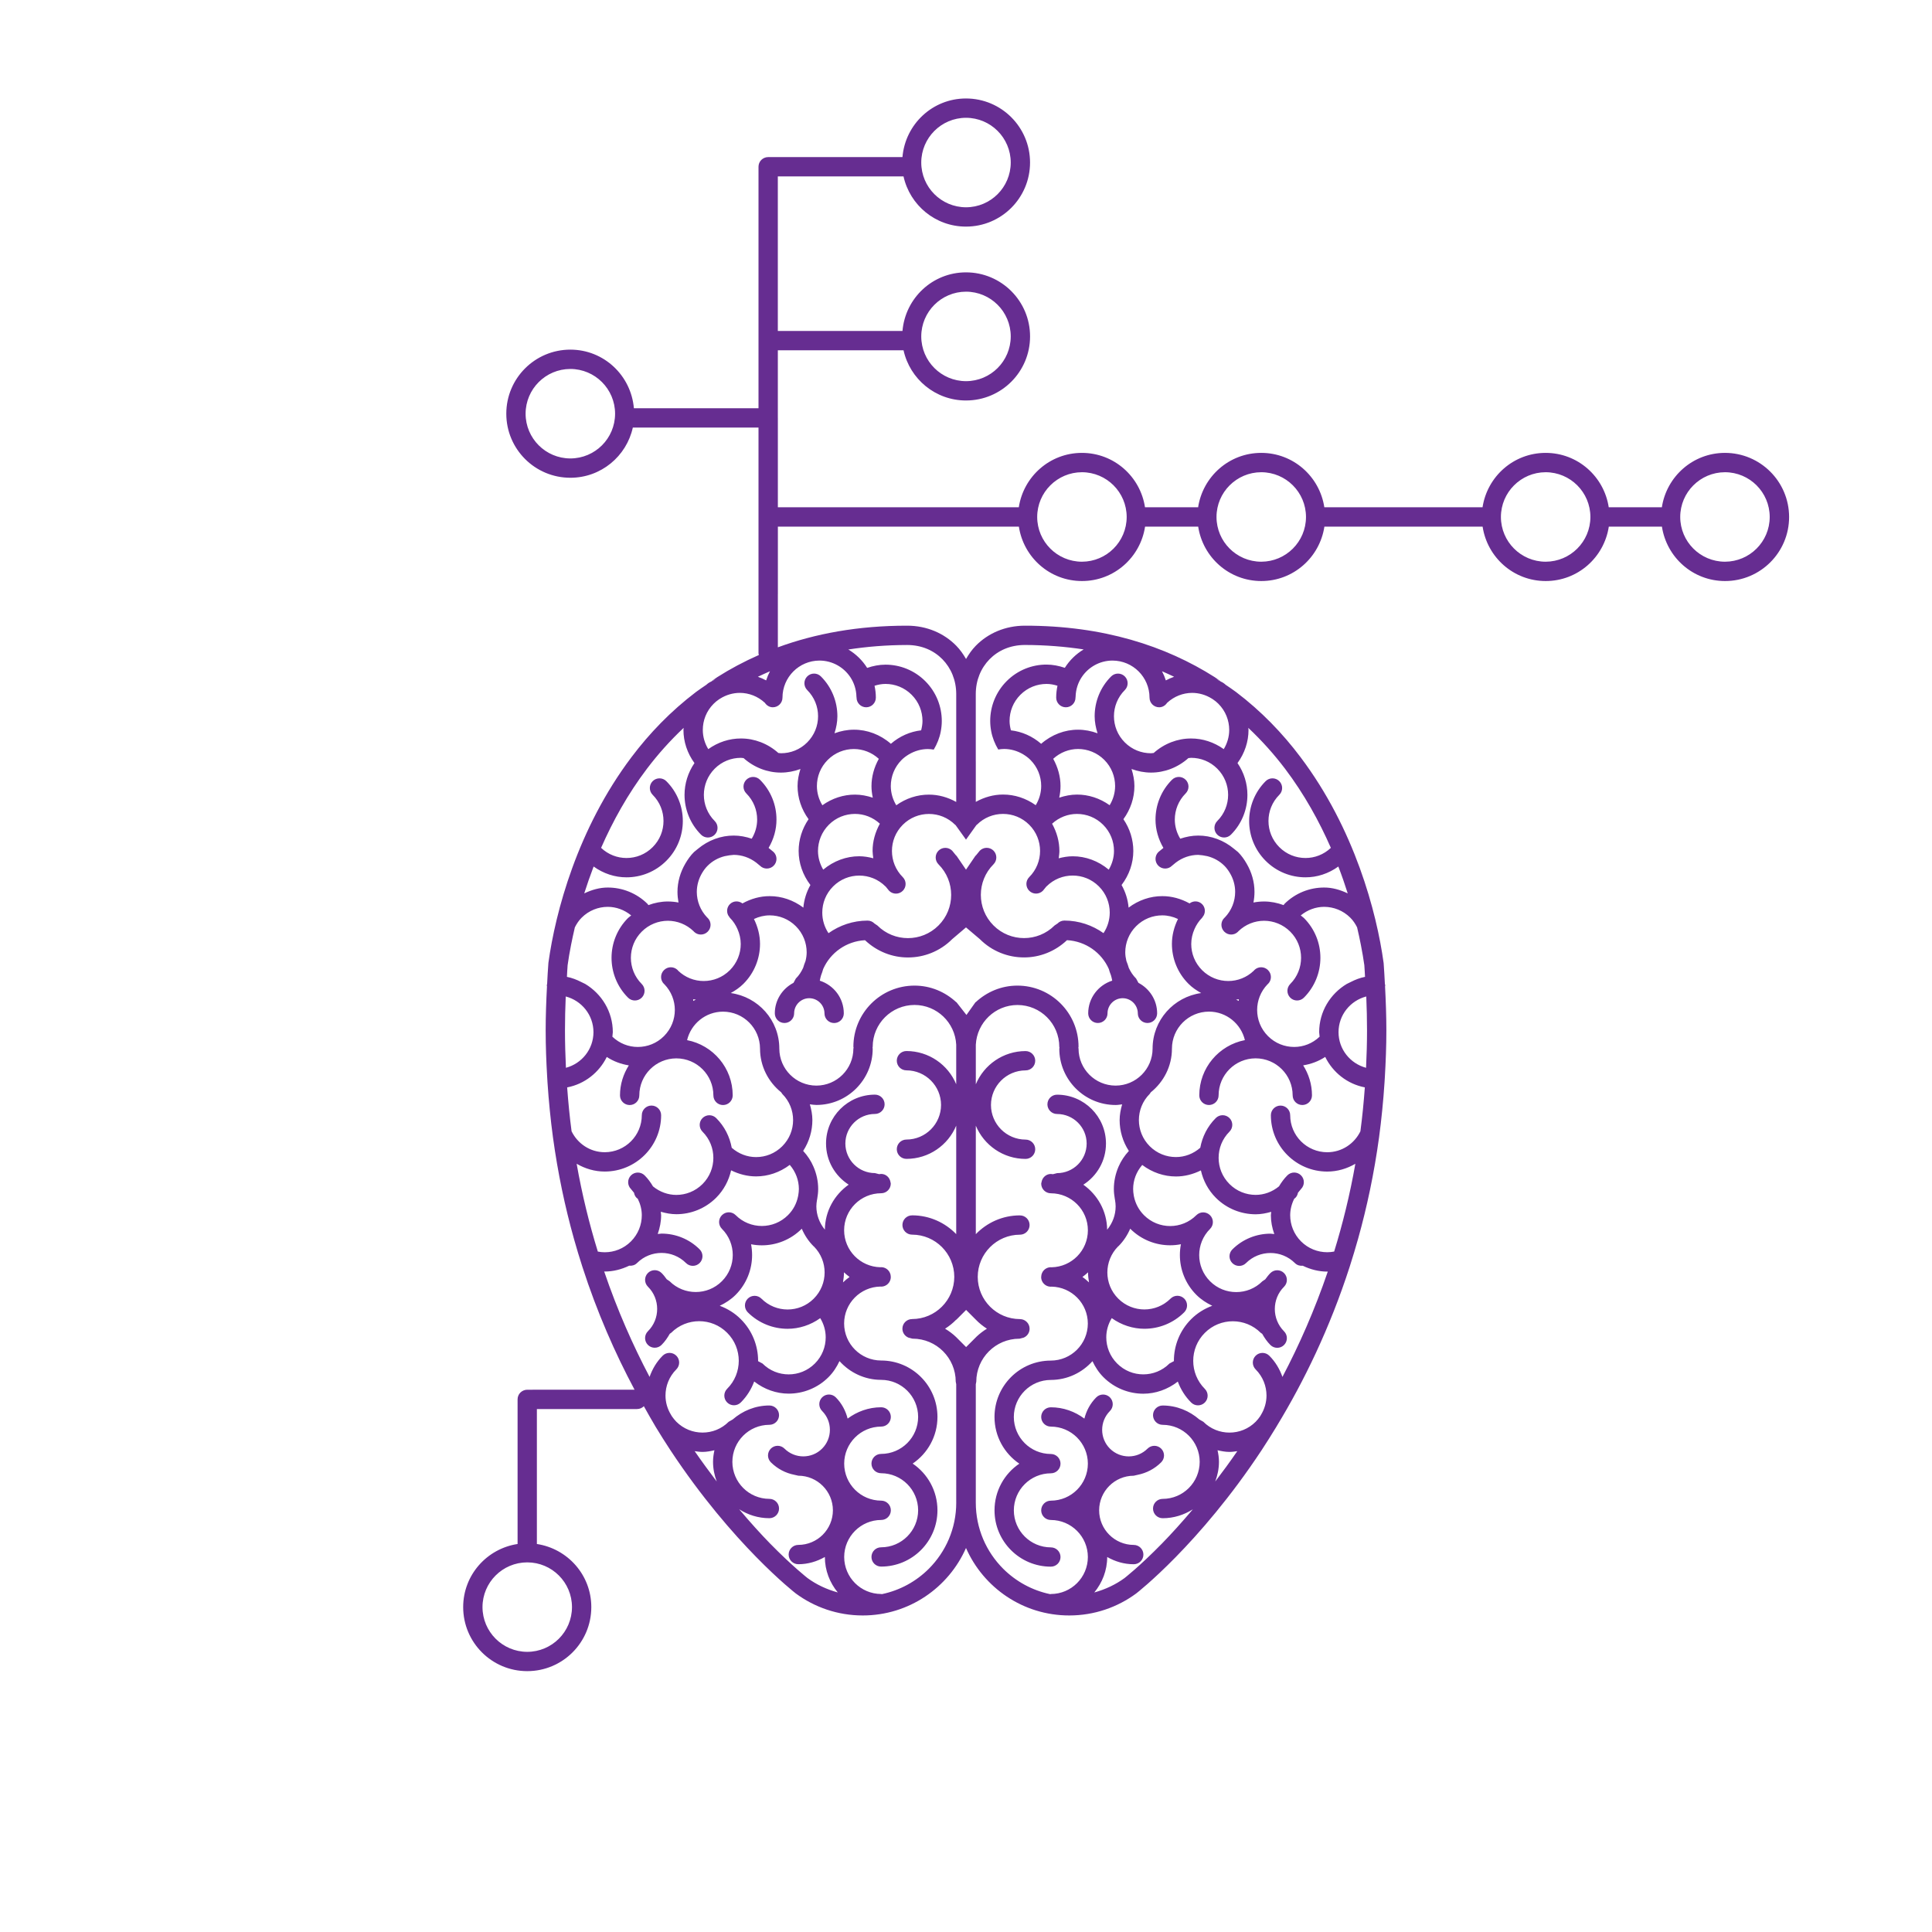 <svg width='63' height='63' fill="#662D91" xmlns="http://www.w3.org/2000/svg" xmlns:xlink="http://www.w3.org/1999/xlink" version="1.1" x="0px" y="0px" viewBox="0 0 100 100" enable-background="new 0 0 100 100" xml:space="preserve"><g><path d="M89.284,23.441c-1.662,0-3.025,1.226-3.267,2.819l-0.015-0.003h-2.734c-0.242-1.592-1.604-2.816-3.266-2.816   c-1.661,0-3.023,1.224-3.266,2.816h-8.189c-0.242-1.592-1.604-2.816-3.266-2.816c-1.662,0-3.025,1.226-3.267,2.819l-0.015-0.003   h-2.734c-0.242-1.592-1.604-2.816-3.266-2.816c-1.661,0-3.023,1.224-3.266,2.816H40.262v-4.626c0-0.002-0.001-0.005-0.001-0.007   v-3.493h6.506c0.329,1.486,1.648,2.598,3.233,2.598c1.832,0,3.316-1.484,3.316-3.316c0-1.831-1.484-3.315-3.316-3.316   c-1.735,0-3.143,1.337-3.288,3.034H40.26v-8h6.506c0.329,1.486,1.648,2.598,3.233,2.598c1.832,0,3.316-1.484,3.316-3.316   c0-1.831-1.484-3.315-3.316-3.316c-1.735,0-3.143,1.337-3.288,3.034H39.76c-0.132,0-0.26,0.053-0.354,0.146   S39.26,8.499,39.26,8.631v9v0.126v3.374H32.81c-0.146-1.697-1.553-3.034-3.288-3.034c-1.832,0-3.316,1.485-3.316,3.316   c0,1.833,1.484,3.316,3.316,3.316c1.585,0,2.905-1.112,3.233-2.598h6.505v4.626v7.063l0.017,0.084   c-0.766,0.338-1.485,0.721-2.153,1.146c-0.111,0.072-0.213,0.152-0.32,0.225l0.135-0.076l0.1-0.039   c-0.098,0.047-0.193,0.094-0.287,0.152l0.053-0.037l-0.059,0.033l-0.051,0.033l-0.012,0.006l-0.037,0.025l-0.09,0.074l0.041-0.029   c-0.127,0.092-0.252,0.186-0.365,0.301c0.102-0.102,0.213-0.188,0.324-0.271c-0.176,0.123-0.359,0.24-0.529,0.369   c-1.312,0.996-2.416,2.146-3.336,3.367c-2.807,3.719-3.945,8.039-4.305,10.651l-0.002,0.027c-0.029,0.355-0.045,0.703-0.064,1.055   l-0.018,0.09l0.01,0.049c-0.041,0.773-0.068,1.537-0.068,2.283c0,0.82,0.031,1.619,0.078,2.408c0.004,0.092,0.01,0.182,0.016,0.273   c0.033,0.494,0.072,0.98,0.121,1.461c0.047,0.469,0.1,0.931,0.162,1.386c0.254,1.861,0.627,3.615,1.088,5.262   c0.139,0.488,0.281,0.969,0.434,1.438c0.763,2.367,1.7,4.489,2.702,6.366H27.29c-0.132,0-0.26,0.054-0.354,0.146   s-0.146,0.222-0.146,0.354v7.485c-1.592,0.242-2.815,1.605-2.816,3.265c0,1.832,1.484,3.316,3.316,3.316s3.316-1.484,3.316-3.316   c0-1.66-1.224-3.022-2.817-3.265v-6.985h5.183c0.139,0,0.264-0.057,0.354-0.147c0.193,0.34,0.383,0.691,0.579,1.013l0.033,0.057   c0.252,0.414,0.506,0.818,0.76,1.203c3.227,4.888,6.453,7.388,6.482,7.411l0.01,0.008c0.969,0.715,2.17,1.139,3.464,1.139   c2.391,0,4.442-1.438,5.346-3.492c0.904,2.055,2.955,3.492,5.345,3.492c1.296,0,2.497-0.424,3.465-1.139l0.01-0.008   c0.03-0.023,3.255-2.523,6.483-7.411c0.254-0.385,0.506-0.789,0.759-1.203l0.033-0.057c1.395-2.295,2.735-5.044,3.764-8.231   c0.151-0.469,0.295-0.949,0.433-1.438c0.461-1.646,0.834-3.4,1.088-5.262c0.062-0.455,0.115-0.917,0.162-1.386   c0.049-0.48,0.089-0.967,0.121-1.461c0.006-0.092,0.012-0.182,0.017-0.273c0.046-0.789,0.078-1.588,0.078-2.408   c0-0.746-0.028-1.51-0.068-2.283l0.01-0.049l-0.019-0.09c-0.02-0.352-0.035-0.699-0.063-1.055l-0.003-0.027   c-0.359-2.612-1.497-6.932-4.305-10.651c-0.918-1.221-2.021-2.371-3.335-3.367c-0.169-0.129-0.354-0.246-0.529-0.369   c0.112,0.084,0.224,0.17,0.325,0.271c-0.114-0.115-0.24-0.209-0.367-0.301l0.042,0.029l-0.091-0.074l-0.037-0.025l-0.01-0.006   l-0.053-0.033l-0.057-0.033l0.052,0.037c-0.093-0.059-0.19-0.105-0.287-0.152l0.101,0.039l0.135,0.076   c-0.109-0.072-0.21-0.152-0.322-0.225c-2.544-1.617-5.775-2.67-9.83-2.666c-1.015,0-1.912,0.395-2.542,1.041   c-0.199,0.203-0.36,0.436-0.503,0.682c-0.143-0.246-0.304-0.479-0.503-0.682c-0.63-0.646-1.526-1.041-2.542-1.041   c-2.545-0.002-4.765,0.412-6.695,1.12v-2.748l0.001,0.001v-3.5h12.474c0.242,1.593,1.604,2.816,3.266,2.816   s3.023-1.223,3.266-2.816h2.734l0.015-0.003c0.242,1.594,1.604,2.819,3.267,2.819c1.661,0,3.023-1.223,3.266-2.816h8.189   c0.242,1.593,1.604,2.816,3.266,2.816s3.023-1.223,3.266-2.816h2.734l0.015-0.003c0.242,1.594,1.604,2.819,3.267,2.819   c1.832,0,3.316-1.484,3.316-3.316C92.601,24.926,91.116,23.442,89.284,23.441z M50,15.097c1.279,0.002,2.314,1.038,2.316,2.316   c-0.002,1.28-1.037,2.314-2.316,2.316c-1.279-0.002-2.314-1.037-2.316-2.316C47.686,16.135,48.721,15.1,50,15.097z M50,6.097   c1.279,0.002,2.314,1.038,2.316,2.316c-0.002,1.28-1.037,2.314-2.316,2.316c-1.279-0.002-2.314-1.037-2.316-2.316   C47.686,7.134,48.721,6.099,50,6.097z M29.521,23.729c-1.279-0.002-2.314-1.037-2.316-2.316c0.002-1.278,1.037-2.313,2.316-2.316   c1.279,0.002,2.314,1.038,2.316,2.316C31.835,22.693,30.801,23.727,29.521,23.729z M29.606,83.183   c-0.002,1.279-1.037,2.314-2.316,2.316c-1.279-0.002-2.314-1.037-2.316-2.316c0.002-1.277,1.035-2.312,2.313-2.315l0.003,0.001   l0.003-0.001C28.571,80.871,29.604,81.905,29.606,83.183z M39.854,34.744c-0.08,0.15-0.146,0.309-0.199,0.473   c-0.139-0.074-0.281-0.137-0.428-0.188C39.433,34.932,39.642,34.836,39.854,34.744z M29.38,49.958   c0.043-0.32,0.105-0.678,0.178-1.051c0.057-0.289,0.123-0.592,0.197-0.909c0.09-0.178,0.201-0.35,0.35-0.498   c0.375-0.375,0.863-0.561,1.355-0.562c0.433,0.002,0.856,0.154,1.21,0.444l-0.163,0.133c-0.568,0.569-0.854,1.317-0.854,2.061   c0,0.746,0.285,1.495,0.854,2.063c0.195,0.195,0.512,0.195,0.709,0c0.195-0.195,0.195-0.512,0-0.708   c-0.375-0.375-0.561-0.863-0.562-1.355c0.002-0.492,0.186-0.979,0.562-1.354c0.375-0.375,0.861-0.561,1.354-0.563   c0.482,0.002,0.957,0.182,1.33,0.542l0.021,0.025c0.195,0.195,0.512,0.195,0.707,0l0.002-0.002l0.002-0.002   c0.195-0.195,0.195-0.512,0-0.708l-0.025-0.021c-0.359-0.373-0.539-0.848-0.541-1.33c0.002-0.344,0.098-0.686,0.281-0.988   c0.078-0.129,0.168-0.254,0.281-0.365c0.252-0.252,0.557-0.412,0.879-0.494l0.246-0.045l0.229-0.023   c0.412,0.002,0.814,0.139,1.156,0.398l0.199,0.164c0.195,0.195,0.512,0.195,0.707,0s0.195-0.512,0-0.707l-0.262-0.215   c0.266-0.453,0.41-0.959,0.408-1.467c0.002-0.744-0.285-1.492-0.854-2.061c-0.195-0.195-0.512-0.195-0.707,0s-0.195,0.512,0,0.707   c0.375,0.375,0.561,0.863,0.561,1.354c0,0.346-0.098,0.688-0.281,0.99c-0.301-0.102-0.613-0.162-0.928-0.162   c-0.662-0.002-1.322,0.238-1.863,0.691l-0.197,0.162c-0.182,0.18-0.322,0.383-0.447,0.596c-0.264,0.453-0.408,0.957-0.408,1.465   c0,0.184,0.02,0.369,0.053,0.551c-0.182-0.035-0.365-0.053-0.549-0.053c-0.342-0.001-0.684,0.066-1.01,0.188l-0.037-0.056   c-0.568-0.568-1.318-0.855-2.062-0.854c-0.42-0.002-0.832,0.117-1.221,0.303c0.145-0.455,0.305-0.916,0.486-1.391   c0.508,0.367,1.104,0.561,1.701,0.559c0.744,0.002,1.494-0.285,2.061-0.854c0.57-0.568,0.855-1.316,0.855-2.062   c0-0.744-0.285-1.492-0.854-2.061c-0.195-0.195-0.512-0.195-0.707,0s-0.195,0.512,0,0.707c0.375,0.375,0.561,0.863,0.561,1.354   c0,0.492-0.186,0.98-0.562,1.355c-0.375,0.375-0.861,0.561-1.354,0.561c-0.477,0-0.943-0.176-1.314-0.525   c0.604-1.377,1.381-2.785,2.377-4.1c0.561-0.74,1.193-1.449,1.896-2.111l-0.01,0.107c0,0.604,0.197,1.205,0.57,1.715   c-0.338,0.494-0.514,1.07-0.514,1.645c0,0.744,0.287,1.494,0.855,2.062c0.195,0.195,0.512,0.195,0.707,0s0.195-0.512,0-0.707   c-0.375-0.375-0.561-0.863-0.562-1.355c0.002-0.492,0.188-0.98,0.562-1.355s0.863-0.561,1.355-0.561l0.139,0.014   c0.551,0.492,1.242,0.752,1.936,0.75c0.342,0,0.684-0.066,1.008-0.186c-0.092,0.287-0.15,0.584-0.15,0.883   c0,0.604,0.197,1.205,0.57,1.715c-0.338,0.494-0.514,1.07-0.514,1.645c0,0.621,0.211,1.24,0.609,1.762   c-0.207,0.365-0.328,0.764-0.365,1.17c-0.516-0.389-1.129-0.596-1.742-0.594c-0.488-0.002-0.971,0.133-1.41,0.377   c-0.197-0.148-0.473-0.141-0.65,0.037c-0.156,0.156-0.182,0.385-0.092,0.572l0.092,0.135c0.172,0.172,0.299,0.369,0.391,0.579   c0.109,0.246,0.17,0.51,0.17,0.777c0,0.492-0.188,0.979-0.562,1.355c-0.375,0.373-0.861,0.561-1.355,0.561   c-0.48,0-0.955-0.18-1.326-0.537l-0.021-0.029c-0.195-0.195-0.512-0.195-0.707,0l-0.002,0.002l-0.004,0.004   c-0.195,0.195-0.195,0.512,0,0.707l0.027,0.023c0.357,0.372,0.539,0.846,0.539,1.327c0,0.492-0.188,0.98-0.562,1.355   s-0.861,0.561-1.355,0.561c-0.477,0-0.947-0.18-1.316-0.531l0.023-0.232c0-1.066-0.578-1.988-1.43-2.499l-0.209-0.102   c-0.23-0.117-0.473-0.213-0.736-0.264C29.356,50.36,29.362,50.161,29.38,49.958z M45.201,44.424   c-0.238-0.062-0.48-0.104-0.727-0.104c-0.663-0.002-1.325,0.24-1.864,0.693c-0.176-0.299-0.27-0.631-0.271-0.969   c0.002-0.492,0.188-0.98,0.562-1.355s0.863-0.561,1.355-0.561c0.464,0,0.921,0.172,1.286,0.506   c-0.242,0.439-0.379,0.924-0.377,1.41C45.166,44.172,45.186,44.297,45.201,44.424z M45.176,41.289   c-0.299-0.1-0.609-0.16-0.919-0.16c-0.594-0.002-1.186,0.189-1.691,0.551c-0.186-0.305-0.283-0.646-0.283-0.994   c0-0.492,0.186-0.98,0.562-1.355c0.375-0.375,0.861-0.561,1.354-0.562c0.466,0.002,0.923,0.174,1.288,0.508   c-0.244,0.439-0.379,0.924-0.379,1.41C45.107,40.889,45.133,41.09,45.176,41.289z M42.675,52.452c0,0.277,0.223,0.5,0.5,0.5   c0.275,0,0.5-0.223,0.5-0.5c0-0.795-0.523-1.461-1.242-1.692c0.016-0.096,0.039-0.188,0.066-0.279   c0.045-0.105,0.076-0.217,0.109-0.326c0.373-0.844,1.197-1.438,2.165-1.49c0.623,0.59,1.422,0.895,2.222,0.893   c0.827,0.002,1.659-0.316,2.289-0.947L50,48.002l0.716,0.607c0.63,0.631,1.461,0.949,2.289,0.947c0.8,0.002,1.6-0.303,2.222-0.893   c0.969,0.053,1.791,0.646,2.165,1.49c0.033,0.109,0.063,0.221,0.11,0.326c0.026,0.092,0.05,0.184,0.066,0.279   c-0.719,0.23-1.242,0.897-1.243,1.692c0,0.277,0.224,0.5,0.5,0.5s0.5-0.223,0.5-0.5c0.001-0.432,0.352-0.783,0.784-0.783   s0.783,0.352,0.784,0.783c0,0.277,0.224,0.5,0.5,0.5s0.5-0.223,0.5-0.5c0-0.689-0.396-1.279-0.968-1.579l-0.12-0.221   c-0.166-0.164-0.288-0.355-0.38-0.555c-0.038-0.119-0.072-0.24-0.123-0.354c-0.034-0.146-0.059-0.297-0.059-0.447   c0.001-0.49,0.187-0.979,0.562-1.354c0.375-0.375,0.862-0.561,1.354-0.561c0.28,0,0.556,0.066,0.813,0.188   c-0.201,0.406-0.314,0.846-0.314,1.29c0,0.744,0.286,1.494,0.855,2.062c0.198,0.2,0.425,0.35,0.66,0.481   c-1.419,0.197-2.514,1.402-2.515,2.875c-0.002,1.059-0.858,1.914-1.916,1.916c-1.059-0.002-1.915-0.857-1.917-1.916l-0.009-0.047   l0.009-0.047c0-1.75-1.417-3.166-3.165-3.166c-0.836,0-1.59,0.33-2.156,0.857h-0.011l-0.47,0.662l-0.519-0.662h-0.011   c-0.567-0.527-1.321-0.857-2.157-0.857c-1.748,0-3.165,1.416-3.165,3.166l0.01,0.047l-0.01,0.047   c-0.002,1.059-0.859,1.914-1.916,1.916c-1.059-0.002-1.916-0.857-1.918-1.916c0-1.473-1.096-2.678-2.514-2.875   c0.236-0.131,0.461-0.281,0.66-0.481c0.568-0.568,0.855-1.318,0.855-2.062c0-0.443-0.113-0.883-0.314-1.29   c0.258-0.121,0.533-0.188,0.814-0.188c0.492,0,0.979,0.186,1.354,0.561c0.375,0.375,0.561,0.864,0.561,1.354   c0,0.15-0.023,0.301-0.059,0.447c-0.051,0.113-0.084,0.234-0.123,0.354c-0.092,0.199-0.213,0.391-0.379,0.555l-0.121,0.221   c-0.572,0.299-0.967,0.889-0.967,1.579c0,0.277,0.223,0.5,0.5,0.5c0.275,0,0.5-0.223,0.5-0.5c0-0.432,0.352-0.783,0.783-0.783   C42.323,51.669,42.673,52.021,42.675,52.452z M54.456,42.635c0.366-0.334,0.823-0.506,1.288-0.506c0.492,0,0.979,0.186,1.354,0.561   s0.562,0.863,0.562,1.355c0,0.338-0.095,0.67-0.271,0.969c-0.539-0.453-1.2-0.695-1.865-0.693c-0.244,0-0.487,0.041-0.726,0.104   c0.016-0.127,0.036-0.252,0.036-0.379C54.835,43.559,54.7,43.074,54.456,42.635z M54.514,39.275   c0.365-0.334,0.822-0.506,1.287-0.508c0.492,0.002,0.979,0.188,1.355,0.562c0.375,0.375,0.561,0.863,0.562,1.355   c-0.001,0.348-0.098,0.689-0.283,0.994c-0.505-0.361-1.098-0.553-1.69-0.551c-0.312,0-0.62,0.061-0.92,0.16   c0.043-0.199,0.067-0.4,0.067-0.604C54.893,40.199,54.757,39.715,54.514,39.275z M61.925,67.022   c0.244,0.243,0.525,0.424,0.821,0.564c-0.398,0.148-0.772,0.374-1.092,0.694c-0.595,0.594-0.894,1.377-0.893,2.156l0.001,0.016   l-0.23,0.123c-0.376,0.376-0.863,0.562-1.355,0.562s-0.979-0.186-1.354-0.562s-0.562-0.863-0.562-1.356   c0-0.347,0.098-0.688,0.283-0.993c0.505,0.361,1.097,0.551,1.69,0.551c0.744,0,1.494-0.285,2.062-0.854   c0.195-0.196,0.195-0.513,0-0.708s-0.512-0.195-0.707,0c-0.376,0.375-0.863,0.561-1.355,0.562   c-0.492-0.001-0.979-0.187-1.355-0.562c-0.375-0.375-0.561-0.862-0.562-1.354c0.001-0.486,0.185-0.968,0.551-1.342l0.021-0.014   c0.269-0.268,0.469-0.579,0.611-0.909l0.005,0.006c0.567,0.568,1.317,0.854,2.062,0.854c0.187,0,0.373-0.018,0.558-0.055   c-0.036,0.185-0.054,0.371-0.054,0.558C61.07,65.705,61.356,66.455,61.925,67.022z M38.704,67.924   c0.568,0.568,1.316,0.854,2.062,0.854c0.592,0,1.186-0.189,1.689-0.551c0.186,0.305,0.283,0.646,0.283,0.993   c0,0.493-0.186,0.98-0.561,1.356c-0.377,0.376-0.863,0.562-1.355,0.562s-0.98-0.186-1.355-0.562l-0.23-0.123l0.002-0.016   c0-0.779-0.299-1.562-0.895-2.156c-0.318-0.32-0.693-0.546-1.09-0.694c0.295-0.141,0.576-0.321,0.82-0.564   c0.568-0.567,0.855-1.317,0.854-2.062c0-0.187-0.018-0.373-0.053-0.558c0.184,0.037,0.371,0.055,0.557,0.055   c0.746,0,1.494-0.286,2.062-0.854l0.006-0.006c0.141,0.33,0.342,0.642,0.611,0.909l0.02,0.014c0.367,0.374,0.551,0.855,0.551,1.342   c0,0.492-0.188,0.979-0.562,1.354s-0.861,0.561-1.354,0.562c-0.492-0.001-0.98-0.187-1.355-0.562c-0.195-0.195-0.512-0.195-0.707,0   S38.509,67.728,38.704,67.924z M36.019,51.737l-0.135,0.072l-0.008-0.086L36.019,51.737z M29.243,53.339   c0-0.578,0.014-1.168,0.039-1.762c0.822,0.215,1.434,0.955,1.436,1.848c-0.002,0.887-0.607,1.625-1.426,1.844   C29.263,54.636,29.243,53.993,29.243,53.339z M29.847,60.236c0.43,0.25,0.922,0.403,1.455,0.403   c1.611-0.001,2.918-1.306,2.918-2.915c0-0.276-0.223-0.5-0.5-0.5c-0.275,0-0.5,0.224-0.5,0.5c-0.002,1.057-0.859,1.913-1.918,1.915   c-0.758-0.001-1.404-0.444-1.717-1.083c-0.098-0.739-0.172-1.498-0.229-2.272c0.906-0.174,1.654-0.771,2.051-1.576   c0.35,0.23,0.74,0.371,1.141,0.436c-0.285,0.451-0.457,0.98-0.457,1.553c0,0.277,0.225,0.5,0.5,0.5c0.277,0,0.5-0.223,0.5-0.5   c0.002-1.059,0.859-1.914,1.918-1.916c1.057,0.002,1.914,0.857,1.916,1.916c0,0.277,0.223,0.5,0.5,0.5c0.275,0,0.5-0.223,0.5-0.5   c0-1.42-1.018-2.6-2.361-2.859c0.201-0.844,0.955-1.473,1.859-1.475c1.059,0.002,1.914,0.857,1.916,1.916   c0.002,0.918,0.434,1.727,1.096,2.26l0.055,0.082c0.375,0.375,0.561,0.863,0.561,1.355c0,0.491-0.186,0.979-0.562,1.354   c-0.375,0.375-0.861,0.561-1.354,0.561c-0.453,0-0.898-0.165-1.26-0.482c-0.104-0.564-0.369-1.105-0.805-1.538   c-0.195-0.195-0.512-0.195-0.707,0c-0.195,0.194-0.195,0.511,0,0.706c0.375,0.375,0.561,0.861,0.561,1.354s-0.186,0.98-0.561,1.356   c-0.377,0.375-0.863,0.561-1.355,0.562c-0.432-0.001-0.855-0.152-1.209-0.441c-0.119-0.202-0.258-0.396-0.432-0.57   c-0.195-0.195-0.512-0.195-0.707,0s-0.195,0.512,0,0.707l0.158,0.193c0.018,0.094,0.055,0.185,0.127,0.257l0.068,0.056   c0.133,0.268,0.207,0.556,0.207,0.85c0,0.492-0.188,0.979-0.562,1.355c-0.375,0.374-0.861,0.56-1.355,0.561   c-0.121,0-0.24-0.012-0.359-0.035C30.503,63.353,30.13,61.839,29.847,60.236z M35.956,75.112c0.137,0.02,0.271,0.039,0.408,0.039   c0.207,0,0.412-0.04,0.615-0.086c-0.043,0.194-0.072,0.393-0.072,0.601c0,0.358,0.072,0.697,0.191,1.016   C36.724,76.19,36.343,75.671,35.956,75.112z M49.495,77.776c0,1.339-0.542,2.544-1.417,3.421c-0.655,0.654-1.495,1.121-2.435,1.316   l-0.033-0.008c-1.057-0.002-1.913-0.857-1.915-1.916c0.002-1.057,0.858-1.914,1.915-1.916c0.277,0,0.5-0.223,0.5-0.5   c0-0.275-0.223-0.5-0.5-0.5c-1.057-0.002-1.913-0.857-1.915-1.917c0.002-1.057,0.858-1.914,1.915-1.916c0.277,0,0.5-0.223,0.5-0.5   c0-0.275-0.223-0.5-0.5-0.5c-0.654,0-1.251,0.224-1.737,0.586c-0.102-0.402-0.301-0.785-0.613-1.1   c-0.195-0.195-0.512-0.195-0.707,0s-0.195,0.512,0,0.707c0.268,0.27,0.402,0.619,0.402,0.974s-0.133,0.702-0.402,0.972   s-0.619,0.402-0.975,0.403c-0.354-0.001-0.703-0.134-0.973-0.402c-0.195-0.195-0.512-0.195-0.707,0s-0.195,0.512,0,0.707   c0.346,0.345,0.771,0.561,1.217,0.648l0.205,0.047c0.988,0.002,1.789,0.803,1.791,1.791c-0.002,0.99-0.803,1.789-1.791,1.791   c-0.275,0-0.5,0.225-0.5,0.5c0,0.277,0.225,0.5,0.5,0.5c0.502,0,0.967-0.143,1.375-0.375c0,0.699,0.256,1.334,0.668,1.836   c-0.574-0.158-1.109-0.408-1.576-0.752l-0.023-0.02l-0.102-0.082c-0.088-0.072-0.221-0.186-0.391-0.334   c-0.34-0.299-0.83-0.75-1.418-1.35c-0.473-0.484-1.018-1.086-1.594-1.768c0.451,0.289,0.986,0.463,1.564,0.463   c0.275,0,0.5-0.225,0.5-0.5c0-0.277-0.225-0.501-0.5-0.501c-1.059-0.002-1.914-0.858-1.916-1.917   c0.002-1.058,0.857-1.914,1.916-1.916c0.275,0,0.5-0.224,0.5-0.5s-0.225-0.5-0.5-0.5c-0.73,0-1.389,0.279-1.9,0.724l-0.205,0.117   c-0.375,0.375-0.861,0.561-1.354,0.561s-0.98-0.186-1.357-0.561c-0.086-0.088-0.162-0.184-0.229-0.281l-0.047-0.079   c-0.188-0.306-0.285-0.647-0.285-0.995c0-0.492,0.186-0.979,0.561-1.355c0.195-0.196,0.195-0.513,0-0.708s-0.512-0.195-0.707,0   c-0.318,0.318-0.537,0.696-0.678,1.097c-0.861-1.634-1.668-3.452-2.35-5.458l0.029,0.004c0.436,0,0.867-0.109,1.268-0.303   c0.145,0.016,0.293-0.025,0.404-0.137c0.352-0.35,0.807-0.523,1.268-0.523c0.459,0,0.916,0.174,1.266,0.523   c0.195,0.195,0.512,0.195,0.707,0s0.195-0.512,0-0.707c-0.543-0.543-1.26-0.817-1.973-0.816l-0.197,0.019   c0.111-0.315,0.176-0.644,0.176-0.972l-0.018-0.178c0.264,0.076,0.533,0.127,0.805,0.127c0.744,0,1.494-0.286,2.062-0.854   c0.402-0.403,0.656-0.898,0.773-1.417c0.408,0.201,0.848,0.315,1.291,0.314c0.615,0.001,1.229-0.206,1.746-0.596   c0.309,0.359,0.469,0.797,0.471,1.244c0,0.108-0.014,0.215-0.031,0.322l-0.014,0.072c-0.072,0.353-0.242,0.688-0.518,0.962   c-0.375,0.375-0.863,0.561-1.355,0.562c-0.492-0.001-0.979-0.187-1.354-0.562c-0.195-0.195-0.512-0.195-0.707,0l-0.002,0.002   l-0.002,0.001c-0.195,0.195-0.195,0.512,0,0.707c0.375,0.375,0.561,0.862,0.561,1.354s-0.186,0.98-0.561,1.356   c-0.375,0.375-0.863,0.56-1.355,0.56s-0.979-0.185-1.355-0.56l-0.148-0.1c-0.08-0.111-0.164-0.224-0.266-0.324   c-0.195-0.195-0.512-0.195-0.707,0s-0.195,0.512,0,0.707c0.32,0.318,0.479,0.733,0.479,1.153s-0.158,0.835-0.479,1.155   c-0.195,0.194-0.195,0.512,0,0.707s0.512,0.195,0.707,0c0.176-0.175,0.309-0.373,0.426-0.578l0.072-0.049   c0.4-0.401,0.922-0.6,1.449-0.601c0.525,0.001,1.047,0.198,1.447,0.601c0.402,0.4,0.6,0.922,0.602,1.449   c-0.002,0.526-0.199,1.048-0.602,1.449c-0.195,0.195-0.195,0.512,0,0.707s0.512,0.195,0.707,0c0.318-0.317,0.545-0.688,0.693-1.084   c0.525,0.409,1.152,0.628,1.785,0.628c0.744,0,1.494-0.285,2.062-0.854c0.246-0.246,0.428-0.53,0.568-0.83   c0.533,0.592,1.296,0.969,2.153,0.971h0.002c1.059,0.002,1.914,0.858,1.916,1.917c-0.002,1.058-0.857,1.914-1.916,1.916   c-0.277,0-0.5,0.224-0.5,0.5s0.223,0.5,0.5,0.5c1.057,0.002,1.914,0.858,1.916,1.918c-0.002,1.057-0.859,1.914-1.916,1.916   c-0.277,0-0.5,0.223-0.5,0.5c0,0.275,0.223,0.498,0.5,0.498c1.609,0,2.915-1.305,2.916-2.914c-0.001-1.007-0.51-1.893-1.283-2.417   c0.773-0.525,1.283-1.411,1.283-2.417c0-1.61-1.304-2.916-2.912-2.918h-0.002c-1.059-0.002-1.915-0.859-1.917-1.917   c0.002-1.045,0.839-1.892,1.88-1.911l0.037,0.004c0.275,0,0.5-0.225,0.5-0.5l-0.002-0.006v-0.002c0-0.276-0.223-0.5-0.5-0.5   l-0.035,0.004c-1.041-0.021-1.878-0.867-1.88-1.913c0-1.058,0.858-1.916,1.917-1.917c0.275,0,0.498-0.224,0.498-0.5l-0.016-0.082   c-0.041-0.235-0.236-0.418-0.484-0.418l-0.104,0.012l-0.215-0.055c-0.846-0.001-1.53-0.686-1.532-1.531   c0.002-0.846,0.687-1.529,1.532-1.53c0.275,0,0.5-0.225,0.5-0.5c0-0.277-0.225-0.5-0.5-0.5c-1.399,0-2.532,1.133-2.532,2.53   c0,0.896,0.469,1.68,1.172,2.129c-0.734,0.521-1.223,1.362-1.232,2.33c-0.289-0.352-0.439-0.773-0.441-1.205   c0-0.107,0.014-0.215,0.031-0.322l0.014-0.072c0.029-0.17,0.049-0.34,0.049-0.512c0-0.393-0.084-0.783-0.244-1.151   c-0.125-0.294-0.307-0.569-0.533-0.815c0.316-0.484,0.477-1.043,0.477-1.597c0-0.275-0.053-0.548-0.131-0.814   c0.113,0.013,0.223,0.033,0.338,0.033c1.609,0,2.915-1.305,2.915-2.916l-0.008-0.047l0.008-0.047   c0.002-1.197,0.971-2.164,2.166-2.166c1.158,0.002,2.097,0.912,2.157,2.055v0.111v0.592v1.346   c-0.421-1.008-1.415-1.717-2.576-1.719c-0.276,0-0.5,0.225-0.5,0.5c0,0.277,0.224,0.5,0.5,0.5c0.988,0.002,1.789,0.803,1.791,1.791   c-0.002,0.988-0.803,1.789-1.791,1.791c-0.276,0-0.5,0.224-0.5,0.5s0.224,0.5,0.5,0.5c1.161-0.001,2.155-0.71,2.576-1.719v0.429   v4.281v0.904c-0.578-0.597-1.383-0.971-2.278-0.972v-0.001h-0.004v0.002c-0.273-0.002-0.498,0.217-0.502,0.492   s0.217,0.503,0.494,0.506h0.008c1.203,0.002,2.18,0.98,2.182,2.184c-0.002,1.206-0.979,2.183-2.184,2.185v0.001   c-0.273,0-0.498,0.219-0.501,0.492c-0.003,0.212,0.128,0.393,0.312,0.468l0.207,0.054h0.014c1.229,0.002,2.225,0.997,2.227,2.228   v0.001l0.025,0.126V77.776z M43.634,66.377c0.029-0.171,0.049-0.343,0.049-0.516v-0.007c0.094,0.084,0.186,0.169,0.291,0.241   C43.853,66.178,43.741,66.276,43.634,66.377z M49.493,69.211c-0.173-0.168-0.369-0.312-0.576-0.438   c0.21-0.134,0.405-0.29,0.578-0.469v0.01l0.511-0.512l0.508,0.509c0.171,0.176,0.362,0.33,0.569,0.462   c-0.19,0.116-0.366,0.251-0.528,0.402l-0.549,0.55L49.493,69.211z M62.901,76.682c0.118-0.318,0.192-0.657,0.192-1.016   c0-0.208-0.029-0.406-0.073-0.601c0.203,0.046,0.408,0.086,0.616,0.086c0.136,0,0.271-0.02,0.406-0.039   C63.658,75.671,63.276,76.19,62.901,76.682z M66.379,71.269c-0.141-0.4-0.361-0.778-0.68-1.097c-0.195-0.195-0.512-0.195-0.707,0   s-0.195,0.512,0,0.708c0.375,0.376,0.561,0.863,0.562,1.355c-0.001,0.348-0.099,0.689-0.284,0.995l-0.047,0.079   c-0.067,0.098-0.143,0.193-0.23,0.281c-0.375,0.375-0.863,0.561-1.355,0.561s-0.979-0.186-1.354-0.561l-0.205-0.117   c-0.512-0.444-1.17-0.724-1.899-0.724c-0.276,0-0.5,0.224-0.5,0.5s0.224,0.5,0.5,0.5c1.058,0.002,1.914,0.858,1.916,1.916   c-0.002,1.059-0.858,1.915-1.916,1.917c-0.276,0-0.5,0.224-0.5,0.501c0,0.275,0.224,0.5,0.5,0.5c0.577,0,1.111-0.174,1.564-0.463   c-0.577,0.682-1.122,1.283-1.596,1.768c-0.588,0.6-1.076,1.051-1.416,1.35c-0.17,0.148-0.303,0.262-0.393,0.334l-0.101,0.082   l-0.023,0.02c-0.468,0.344-1.002,0.594-1.575,0.752c0.411-0.502,0.668-1.137,0.668-1.836c0.407,0.232,0.871,0.375,1.374,0.375   c0.276,0,0.5-0.223,0.5-0.5c0-0.275-0.224-0.5-0.5-0.5c-0.988-0.002-1.789-0.801-1.791-1.791c0.002-0.988,0.803-1.789,1.791-1.791   l0.205-0.047c0.445-0.088,0.872-0.304,1.216-0.648c0.195-0.195,0.195-0.512,0-0.707s-0.512-0.195-0.707,0   c-0.27,0.269-0.618,0.401-0.973,0.402c-0.354-0.001-0.703-0.134-0.974-0.403c-0.269-0.27-0.401-0.617-0.402-0.972   c0.001-0.354,0.134-0.704,0.403-0.974c0.194-0.195,0.194-0.512-0.001-0.707s-0.512-0.195-0.707,0   c-0.313,0.314-0.513,0.697-0.614,1.1c-0.486-0.362-1.083-0.586-1.736-0.586c-0.276,0-0.5,0.225-0.5,0.5c0,0.277,0.224,0.5,0.5,0.5   c1.058,0.002,1.914,0.859,1.916,1.916c-0.002,1.06-0.858,1.915-1.916,1.917c-0.276,0-0.5,0.225-0.5,0.5c0,0.277,0.224,0.5,0.5,0.5   c1.058,0.002,1.914,0.859,1.916,1.916c-0.002,1.059-0.858,1.914-1.916,1.916l-0.032,0.008c-0.94-0.195-1.78-0.662-2.436-1.316   c-0.876-0.877-1.417-2.082-1.417-3.421v-6.131l0.025-0.126v-0.001c0.002-1.23,0.999-2.226,2.227-2.228h0.014l0.207-0.054   c0.185-0.075,0.314-0.256,0.312-0.468c-0.003-0.273-0.228-0.492-0.501-0.492v-0.001c-1.205-0.002-2.182-0.979-2.184-2.185   c0.002-1.203,0.979-2.182,2.182-2.184h0.009c0.276-0.003,0.497-0.23,0.493-0.506c-0.003-0.275-0.228-0.494-0.502-0.492v-0.002   h-0.004v0.001c-0.895,0.001-1.7,0.375-2.277,0.972v-0.904v-4.281v-0.429c0.421,1.009,1.415,1.718,2.575,1.719   c0.276,0,0.5-0.224,0.5-0.5s-0.224-0.5-0.5-0.5c-0.988-0.002-1.789-0.803-1.791-1.791c0.002-0.988,0.803-1.789,1.791-1.791   c0.276,0,0.5-0.223,0.5-0.5c0-0.275-0.224-0.5-0.5-0.5c-1.16,0.002-2.154,0.711-2.575,1.719v-1.346v-0.592v-0.111   c0.06-1.143,0.998-2.053,2.156-2.055c1.195,0.002,2.163,0.969,2.165,2.166l0.01,0.047l-0.01,0.047   c0.001,1.611,1.306,2.916,2.917,2.916c0.115,0,0.225-0.021,0.336-0.033c-0.077,0.267-0.13,0.539-0.13,0.814   c0,0.554,0.16,1.112,0.478,1.597c-0.228,0.246-0.408,0.521-0.535,0.815c-0.158,0.368-0.242,0.759-0.242,1.151   c0,0.172,0.019,0.342,0.049,0.512l0.013,0.072c0.018,0.107,0.03,0.215,0.03,0.322c0,0.432-0.151,0.854-0.439,1.205   c-0.011-0.968-0.499-1.81-1.233-2.33c0.703-0.449,1.172-1.232,1.172-2.129c0-1.397-1.134-2.53-2.531-2.53   c-0.276,0-0.5,0.223-0.5,0.5c0,0.275,0.224,0.5,0.5,0.5c0.845,0.001,1.53,0.685,1.531,1.53c-0.001,0.846-0.687,1.53-1.531,1.531   l-0.216,0.055l-0.104-0.012c-0.247,0-0.443,0.183-0.484,0.418l-0.017,0.082c0,0.276,0.224,0.5,0.5,0.5   c1.058,0.001,1.917,0.859,1.916,1.917c-0.002,1.046-0.839,1.892-1.88,1.913l-0.036-0.004c-0.275,0-0.5,0.224-0.5,0.5l0.001,0.002   L53.889,66.1c0,0.275,0.224,0.5,0.5,0.5l0.037-0.004c1.041,0.02,1.879,0.866,1.88,1.911c-0.002,1.058-0.858,1.915-1.917,1.917   h-0.001c-1.609,0.002-2.913,1.308-2.913,2.918c0,1.006,0.51,1.892,1.284,2.417c-0.774,0.524-1.283,1.41-1.283,2.417   c0,1.609,1.306,2.914,2.916,2.914c0.276,0,0.5-0.223,0.5-0.498c0-0.277-0.224-0.5-0.5-0.5c-1.058-0.002-1.914-0.859-1.916-1.916   c0.002-1.06,0.858-1.916,1.916-1.918c0.276,0,0.5-0.224,0.5-0.5s-0.224-0.5-0.5-0.5h-0.001c-1.058-0.002-1.914-0.858-1.916-1.916   c0.002-1.059,0.858-1.915,1.916-1.917h0.001c0.858-0.002,1.621-0.379,2.154-0.971c0.141,0.3,0.323,0.584,0.569,0.83   c0.567,0.568,1.317,0.854,2.062,0.854c0.632,0,1.261-0.219,1.786-0.628c0.147,0.396,0.374,0.767,0.691,1.084   c0.195,0.195,0.512,0.195,0.707,0s0.195-0.512,0-0.707c-0.4-0.401-0.6-0.923-0.6-1.449c0-0.527,0.199-1.049,0.6-1.449   c0.401-0.402,0.923-0.6,1.448-0.601c0.526,0.001,1.048,0.199,1.449,0.601l0.073,0.049c0.115,0.205,0.25,0.403,0.424,0.578   c0.195,0.195,0.513,0.195,0.707,0c0.195-0.195,0.195-0.513,0-0.707c-0.319-0.32-0.477-0.735-0.478-1.155   c0.001-0.42,0.158-0.835,0.478-1.153c0.195-0.195,0.195-0.512,0-0.707s-0.512-0.195-0.707,0c-0.101,0.101-0.184,0.213-0.266,0.324   l-0.148,0.1c-0.375,0.375-0.862,0.56-1.354,0.56s-0.979-0.185-1.355-0.56c-0.375-0.376-0.561-0.864-0.562-1.356   c0.001-0.492,0.187-0.979,0.562-1.354c0.195-0.195,0.195-0.512,0-0.707l-0.002-0.001l-0.001-0.002   c-0.195-0.195-0.512-0.195-0.707,0c-0.376,0.375-0.863,0.561-1.355,0.562c-0.492-0.001-0.979-0.187-1.354-0.562   c-0.274-0.274-0.445-0.609-0.519-0.962l-0.013-0.072c-0.018-0.107-0.03-0.214-0.03-0.322c0-0.447,0.161-0.885,0.471-1.244   c0.517,0.39,1.13,0.597,1.746,0.596c0.442,0.001,0.883-0.113,1.29-0.314c0.117,0.519,0.371,1.014,0.774,1.417   c0.567,0.568,1.317,0.854,2.062,0.854c0.271,0,0.539-0.051,0.803-0.127l-0.017,0.178c0,0.328,0.065,0.656,0.177,0.972l-0.197-0.019   c-0.713-0.001-1.431,0.273-1.975,0.816c-0.195,0.195-0.195,0.512,0,0.707s0.512,0.195,0.707,0c0.352-0.35,0.807-0.523,1.268-0.523   c0.459,0,0.915,0.174,1.266,0.523c0.111,0.111,0.261,0.152,0.406,0.137c0.4,0.193,0.831,0.303,1.266,0.303l0.029-0.004   C68.045,67.816,67.238,69.635,66.379,71.269z M56.367,66.377c-0.108-0.101-0.219-0.199-0.341-0.281   c0.104-0.072,0.197-0.157,0.292-0.241l-0.001,0.007C56.317,66.034,56.337,66.206,56.367,66.377z M70.414,58.557   c-0.312,0.639-0.959,1.082-1.717,1.083c-1.059-0.002-1.915-0.858-1.917-1.915c0-0.276-0.224-0.5-0.5-0.5s-0.5,0.224-0.5,0.5   c0.001,1.609,1.306,2.914,2.917,2.915c0.533,0,1.026-0.153,1.456-0.403c-0.283,1.603-0.657,3.116-1.097,4.543   c-0.118,0.023-0.238,0.035-0.359,0.035c-0.493-0.001-0.98-0.187-1.355-0.561c-0.375-0.376-0.561-0.863-0.562-1.355   c0.001-0.294,0.075-0.582,0.208-0.85l0.067-0.056c0.072-0.072,0.108-0.163,0.128-0.257l0.158-0.193   c0.195-0.195,0.195-0.512,0-0.707s-0.512-0.195-0.707,0c-0.174,0.174-0.312,0.368-0.434,0.57c-0.352,0.289-0.775,0.44-1.207,0.441   c-0.492-0.001-0.98-0.187-1.355-0.562c-0.376-0.376-0.562-0.864-0.562-1.356s0.186-0.979,0.561-1.354   c0.195-0.195,0.195-0.512,0-0.706c-0.195-0.195-0.512-0.195-0.707,0c-0.435,0.433-0.701,0.974-0.804,1.538   c-0.361,0.317-0.807,0.482-1.26,0.482c-0.492,0-0.979-0.186-1.355-0.561c-0.375-0.375-0.561-0.863-0.562-1.354   c0.001-0.492,0.187-0.98,0.562-1.355l0.055-0.082c0.662-0.533,1.094-1.342,1.094-2.26c0.002-1.059,0.858-1.914,1.917-1.916   c0.905,0.002,1.658,0.631,1.859,1.475c-1.345,0.26-2.36,1.439-2.361,2.859c0,0.277,0.224,0.5,0.5,0.5s0.5-0.223,0.5-0.5   c0.002-1.059,0.858-1.914,1.917-1.916c1.058,0.002,1.914,0.857,1.916,1.916c0,0.277,0.225,0.5,0.5,0.5c0.277,0,0.5-0.223,0.5-0.5   c0-0.572-0.171-1.102-0.456-1.553c0.399-0.064,0.79-0.205,1.141-0.436c0.396,0.805,1.145,1.402,2.051,1.576   C70.587,57.059,70.512,57.817,70.414,58.557z M63.981,51.737l0.143-0.014l-0.008,0.086L63.981,51.737z M70.757,53.339   c0,0.654-0.02,1.297-0.05,1.93c-0.818-0.219-1.424-0.957-1.425-1.844c0.001-0.893,0.612-1.633,1.436-1.848   C70.743,52.171,70.757,52.761,70.757,53.339z M64.566,41.141c0.001-0.574-0.174-1.15-0.513-1.645c0.373-0.51,0.57-1.111,0.57-1.715   l-0.011-0.107c0.703,0.662,1.336,1.371,1.898,2.111c0.994,1.314,1.772,2.723,2.375,4.1c-0.37,0.35-0.838,0.525-1.313,0.525   c-0.492,0-0.979-0.186-1.354-0.561s-0.562-0.863-0.562-1.355c0-0.49,0.186-0.979,0.561-1.354c0.195-0.195,0.195-0.512,0-0.707   s-0.512-0.195-0.707,0c-0.568,0.568-0.854,1.316-0.854,2.061c-0.001,0.746,0.286,1.494,0.854,2.062   c0.567,0.568,1.317,0.855,2.062,0.854c0.598,0.002,1.193-0.191,1.7-0.559c0.183,0.475,0.343,0.936,0.486,1.391   c-0.389-0.186-0.8-0.305-1.22-0.303c-0.745-0.002-1.494,0.285-2.062,0.854l-0.036,0.056c-0.327-0.121-0.669-0.188-1.012-0.188   c-0.184,0-0.367,0.018-0.549,0.053c0.035-0.182,0.053-0.367,0.053-0.551c0.001-0.508-0.143-1.012-0.408-1.465   c-0.123-0.213-0.265-0.416-0.445-0.596l-0.199-0.162c-0.539-0.453-1.199-0.693-1.863-0.691c-0.313,0-0.625,0.061-0.927,0.162   c-0.185-0.303-0.281-0.645-0.282-0.99c0.001-0.49,0.187-0.979,0.562-1.354c0.195-0.195,0.195-0.512,0-0.707s-0.512-0.195-0.707,0   c-0.568,0.568-0.854,1.316-0.854,2.061c0,0.508,0.144,1.014,0.409,1.467l-0.262,0.215c-0.195,0.195-0.195,0.512,0,0.707   s0.512,0.195,0.707,0l0.199-0.164c0.342-0.26,0.745-0.396,1.155-0.398l0.23,0.023l0.246,0.045c0.321,0.082,0.626,0.242,0.879,0.494   c0.112,0.111,0.201,0.236,0.279,0.365c0.185,0.303,0.281,0.645,0.281,0.988c-0.001,0.482-0.181,0.957-0.539,1.33l-0.026,0.021   c-0.195,0.195-0.195,0.512,0,0.708l0.003,0.002l0.002,0.002c0.195,0.195,0.512,0.195,0.707,0l0.021-0.025   c0.372-0.36,0.847-0.54,1.328-0.542c0.492,0.002,0.979,0.188,1.355,0.563c0.375,0.375,0.56,0.861,0.561,1.354   c-0.001,0.492-0.187,0.98-0.561,1.355c-0.195,0.196-0.195,0.512,0,0.708s0.512,0.195,0.707,0c0.568-0.568,0.854-1.317,0.854-2.063   c0.001-0.744-0.285-1.492-0.854-2.061l-0.163-0.133c0.353-0.29,0.777-0.442,1.211-0.444c0.492,0.002,0.979,0.188,1.354,0.562   c0.149,0.148,0.261,0.32,0.351,0.498c0.074,0.317,0.141,0.62,0.196,0.909c0.072,0.373,0.135,0.73,0.179,1.051   c0.017,0.203,0.023,0.402,0.036,0.604c-0.263,0.051-0.505,0.146-0.736,0.264l-0.208,0.102c-0.853,0.51-1.43,1.432-1.43,2.499   l0.023,0.232c-0.37,0.352-0.84,0.531-1.317,0.531c-0.492,0-0.979-0.186-1.354-0.561c-0.376-0.375-0.562-0.863-0.562-1.355   c0.001-0.48,0.181-0.955,0.538-1.327l0.028-0.023c0.195-0.195,0.195-0.512,0-0.707l-0.004-0.004l-0.001-0.002   c-0.195-0.195-0.512-0.195-0.707,0l-0.023,0.029c-0.371,0.357-0.846,0.537-1.326,0.537c-0.492,0-0.979-0.188-1.354-0.561   c-0.376-0.377-0.562-0.863-0.562-1.355c0.001-0.268,0.061-0.531,0.17-0.777c0.093-0.209,0.22-0.407,0.392-0.579l0.09-0.135   c0.092-0.188,0.065-0.416-0.09-0.572c-0.179-0.178-0.455-0.186-0.65-0.037c-0.439-0.244-0.924-0.379-1.41-0.377   c-0.615-0.002-1.228,0.205-1.744,0.594c-0.036-0.406-0.157-0.805-0.364-1.17c0.397-0.521,0.609-1.141,0.608-1.762   c0.001-0.574-0.174-1.15-0.513-1.645c0.373-0.51,0.57-1.111,0.57-1.715c0-0.299-0.059-0.596-0.15-0.883   c0.325,0.119,0.666,0.186,1.007,0.186c0.693,0.002,1.386-0.258,1.937-0.75l0.14-0.014c0.492,0,0.979,0.186,1.354,0.561   s0.562,0.863,0.562,1.355s-0.187,0.98-0.562,1.355c-0.195,0.195-0.195,0.512,0,0.707s0.512,0.195,0.707,0   C64.281,42.635,64.567,41.885,64.566,41.141z M60.772,35.029c-0.146,0.051-0.288,0.113-0.428,0.188   c-0.053-0.164-0.119-0.322-0.199-0.473C60.359,34.836,60.567,34.932,60.772,35.029z M57.582,34.191   c1.059,0.002,1.915,0.859,1.917,1.918c0,0.275,0.224,0.5,0.5,0.5c0.174,0,0.32-0.096,0.409-0.23c0.368-0.34,0.83-0.514,1.299-0.516   c0.354,0.002,0.704,0.102,1.013,0.295l0.067,0.043c0.097,0.064,0.189,0.139,0.275,0.225c0.375,0.375,0.561,0.863,0.562,1.355   c-0.001,0.348-0.098,0.689-0.283,0.994c-0.505-0.361-1.098-0.553-1.69-0.551c-0.694-0.002-1.386,0.258-1.937,0.75l-0.14,0.014   c-0.492,0-0.979-0.186-1.354-0.561c-0.376-0.375-0.562-0.863-0.562-1.355c0.001-0.492,0.187-0.979,0.562-1.354   c0.195-0.195,0.195-0.512,0-0.707s-0.512-0.195-0.707,0c-0.568,0.566-0.854,1.316-0.854,2.061c0,0.299,0.059,0.596,0.15,0.883   c-0.325-0.119-0.665-0.186-1.007-0.186c-0.684-0.002-1.365,0.252-1.912,0.73c-0.455-0.396-1-0.631-1.565-0.697   c-0.042-0.16-0.07-0.322-0.07-0.486c0-0.492,0.186-0.98,0.561-1.355c0.376-0.375,0.863-0.561,1.355-0.561   c0.191,0,0.381,0.037,0.564,0.094c-0.042,0.197-0.067,0.402-0.067,0.615c0,0.275,0.224,0.5,0.5,0.5s0.5-0.225,0.5-0.5l0.005-0.051   c0.011-0.371,0.123-0.717,0.314-1.006C56.329,34.535,56.915,34.193,57.582,34.191z M50.506,39.406v-1.229v-2.254   c0-0.713,0.267-1.344,0.712-1.799c0.447-0.455,1.069-0.738,1.827-0.74c1.081,0.002,2.091,0.086,3.045,0.23   c-0.396,0.238-0.73,0.562-0.975,0.953c-0.308-0.105-0.626-0.168-0.946-0.168c-0.745-0.002-1.494,0.285-2.062,0.854   s-0.854,1.316-0.854,2.062c0,0.18,0.018,0.361,0.052,0.539c0.062,0.33,0.188,0.646,0.364,0.941   c0.102-0.016,0.203-0.029,0.307-0.029c0.342,0.002,0.68,0.098,0.981,0.277c0.132,0.08,0.259,0.17,0.373,0.285   c0.376,0.375,0.562,0.863,0.562,1.355c0,0.348-0.098,0.689-0.283,0.994c-0.505-0.361-1.097-0.553-1.69-0.551   c-0.488-0.002-0.973,0.135-1.412,0.379V39.406z M50,43.459l0.539-0.754l0.023-0.016c0.376-0.375,0.863-0.561,1.355-0.561   s0.979,0.186,1.355,0.561c0.375,0.375,0.561,0.863,0.562,1.355c-0.001,0.492-0.187,0.98-0.562,1.355   c-0.195,0.195-0.195,0.512,0,0.707s0.512,0.195,0.707,0l0.18-0.221l0.009-0.006c0.376-0.375,0.863-0.561,1.355-0.561   s0.979,0.186,1.355,0.561c0.375,0.375,0.561,0.863,0.562,1.355c-0.001,0.373-0.108,0.742-0.323,1.065   c-0.573-0.407-1.269-0.651-2.024-0.651c-0.14,0-0.266,0.059-0.356,0.152l-0.15,0.1c-0.438,0.438-1.008,0.655-1.582,0.655   s-1.144-0.217-1.582-0.655c-0.438-0.438-0.654-1.008-0.655-1.582c0-0.574,0.218-1.145,0.655-1.582   c0.195-0.195,0.195-0.512,0.001-0.707c-0.195-0.195-0.512-0.195-0.708,0l-0.21,0.258h-0.011L50,45.014l-0.495-0.725h-0.011   l-0.21-0.258c-0.196-0.195-0.513-0.195-0.708,0c-0.194,0.195-0.194,0.512,0.001,0.707c0.438,0.438,0.655,1.008,0.655,1.582   c0,0.574-0.217,1.145-0.655,1.582c-0.438,0.438-1.008,0.655-1.582,0.655s-1.144-0.217-1.583-0.655l-0.148-0.1   c-0.092-0.094-0.217-0.152-0.357-0.152c-0.755,0-1.45,0.244-2.024,0.651c-0.215-0.323-0.322-0.692-0.322-1.065   c0-0.492,0.186-0.98,0.561-1.355s0.863-0.561,1.354-0.561c0.492,0,0.98,0.186,1.355,0.561l0.01,0.006l0.18,0.221   c0.195,0.195,0.512,0.195,0.707,0s0.195-0.512,0-0.707c-0.375-0.375-0.561-0.863-0.561-1.355s0.186-0.98,0.561-1.355   c0.376-0.375,0.863-0.561,1.355-0.561s0.979,0.186,1.355,0.561l0.023,0.016L50,43.459z M46.955,33.385   c0.758,0.002,1.381,0.285,1.827,0.74c0.445,0.455,0.712,1.086,0.712,1.799v2.254v1.229v2.102c-0.439-0.244-0.924-0.381-1.413-0.379   c-0.594-0.002-1.186,0.189-1.69,0.551c-0.186-0.305-0.282-0.646-0.284-0.994c0.002-0.492,0.188-0.98,0.562-1.355   c0.114-0.115,0.242-0.205,0.373-0.285c0.303-0.18,0.64-0.275,0.982-0.277c0.103,0,0.205,0.014,0.307,0.029   c0.175-0.295,0.303-0.611,0.363-0.941c0.034-0.178,0.053-0.359,0.053-0.539c0-0.746-0.286-1.494-0.854-2.062   s-1.317-0.855-2.062-0.854c-0.32,0-0.641,0.062-0.947,0.168c-0.244-0.391-0.579-0.715-0.974-0.953   C44.865,33.471,45.873,33.387,46.955,33.385z M40.501,36.109c0.002-1.059,0.859-1.916,1.916-1.918   c0.668,0.002,1.254,0.344,1.598,0.861c0.191,0.289,0.305,0.635,0.314,1.006l0.006,0.051c0,0.275,0.224,0.5,0.499,0.5   c0.277,0,0.5-0.225,0.5-0.5c0-0.213-0.025-0.418-0.068-0.615c0.186-0.057,0.373-0.094,0.566-0.094c0.492,0,0.979,0.186,1.354,0.561   c0.375,0.375,0.561,0.863,0.562,1.355c0,0.164-0.029,0.326-0.07,0.486c-0.566,0.066-1.111,0.301-1.566,0.697   c-0.547-0.479-1.229-0.732-1.913-0.73c-0.34,0-0.68,0.066-1.006,0.186c0.092-0.287,0.15-0.584,0.15-0.883   c0-0.744-0.285-1.494-0.854-2.061c-0.195-0.195-0.512-0.195-0.707,0s-0.195,0.512,0,0.707c0.375,0.375,0.561,0.861,0.561,1.354   s-0.188,0.98-0.562,1.355s-0.861,0.561-1.355,0.561l-0.139-0.014c-0.551-0.492-1.242-0.752-1.936-0.75   c-0.594-0.002-1.186,0.189-1.691,0.551c-0.186-0.305-0.283-0.646-0.283-0.994c0-0.492,0.186-0.98,0.562-1.355   c0.086-0.086,0.178-0.16,0.273-0.225l0.068-0.043c0.309-0.193,0.658-0.293,1.012-0.295c0.471,0.002,0.932,0.176,1.299,0.516   c0.09,0.135,0.236,0.23,0.41,0.23C40.278,36.609,40.501,36.385,40.501,36.109z M56.001,29.074   c-1.279-0.002-2.314-1.037-2.316-2.316c0.002-1.278,1.037-2.313,2.316-2.316c1.279,0.002,2.314,1.038,2.316,2.316   C58.315,28.037,57.28,29.071,56.001,29.074z M65.282,29.074c-1.279-0.002-2.314-1.037-2.316-2.316   c0.002-1.278,1.037-2.313,2.316-2.316c1.279,0.002,2.314,1.038,2.316,2.316C67.597,28.037,66.562,29.071,65.282,29.074z    M80.003,29.074c-1.279-0.002-2.314-1.037-2.316-2.316c0.002-1.278,1.037-2.313,2.316-2.316c1.279,0.002,2.314,1.038,2.316,2.316   C82.317,28.037,81.282,29.071,80.003,29.074z M89.284,29.074c-1.279-0.002-2.314-1.037-2.316-2.316   c0.002-1.278,1.037-2.313,2.316-2.316c1.279,0.002,2.314,1.038,2.316,2.316C91.599,28.037,90.563,29.071,89.284,29.074z"/></g></svg>